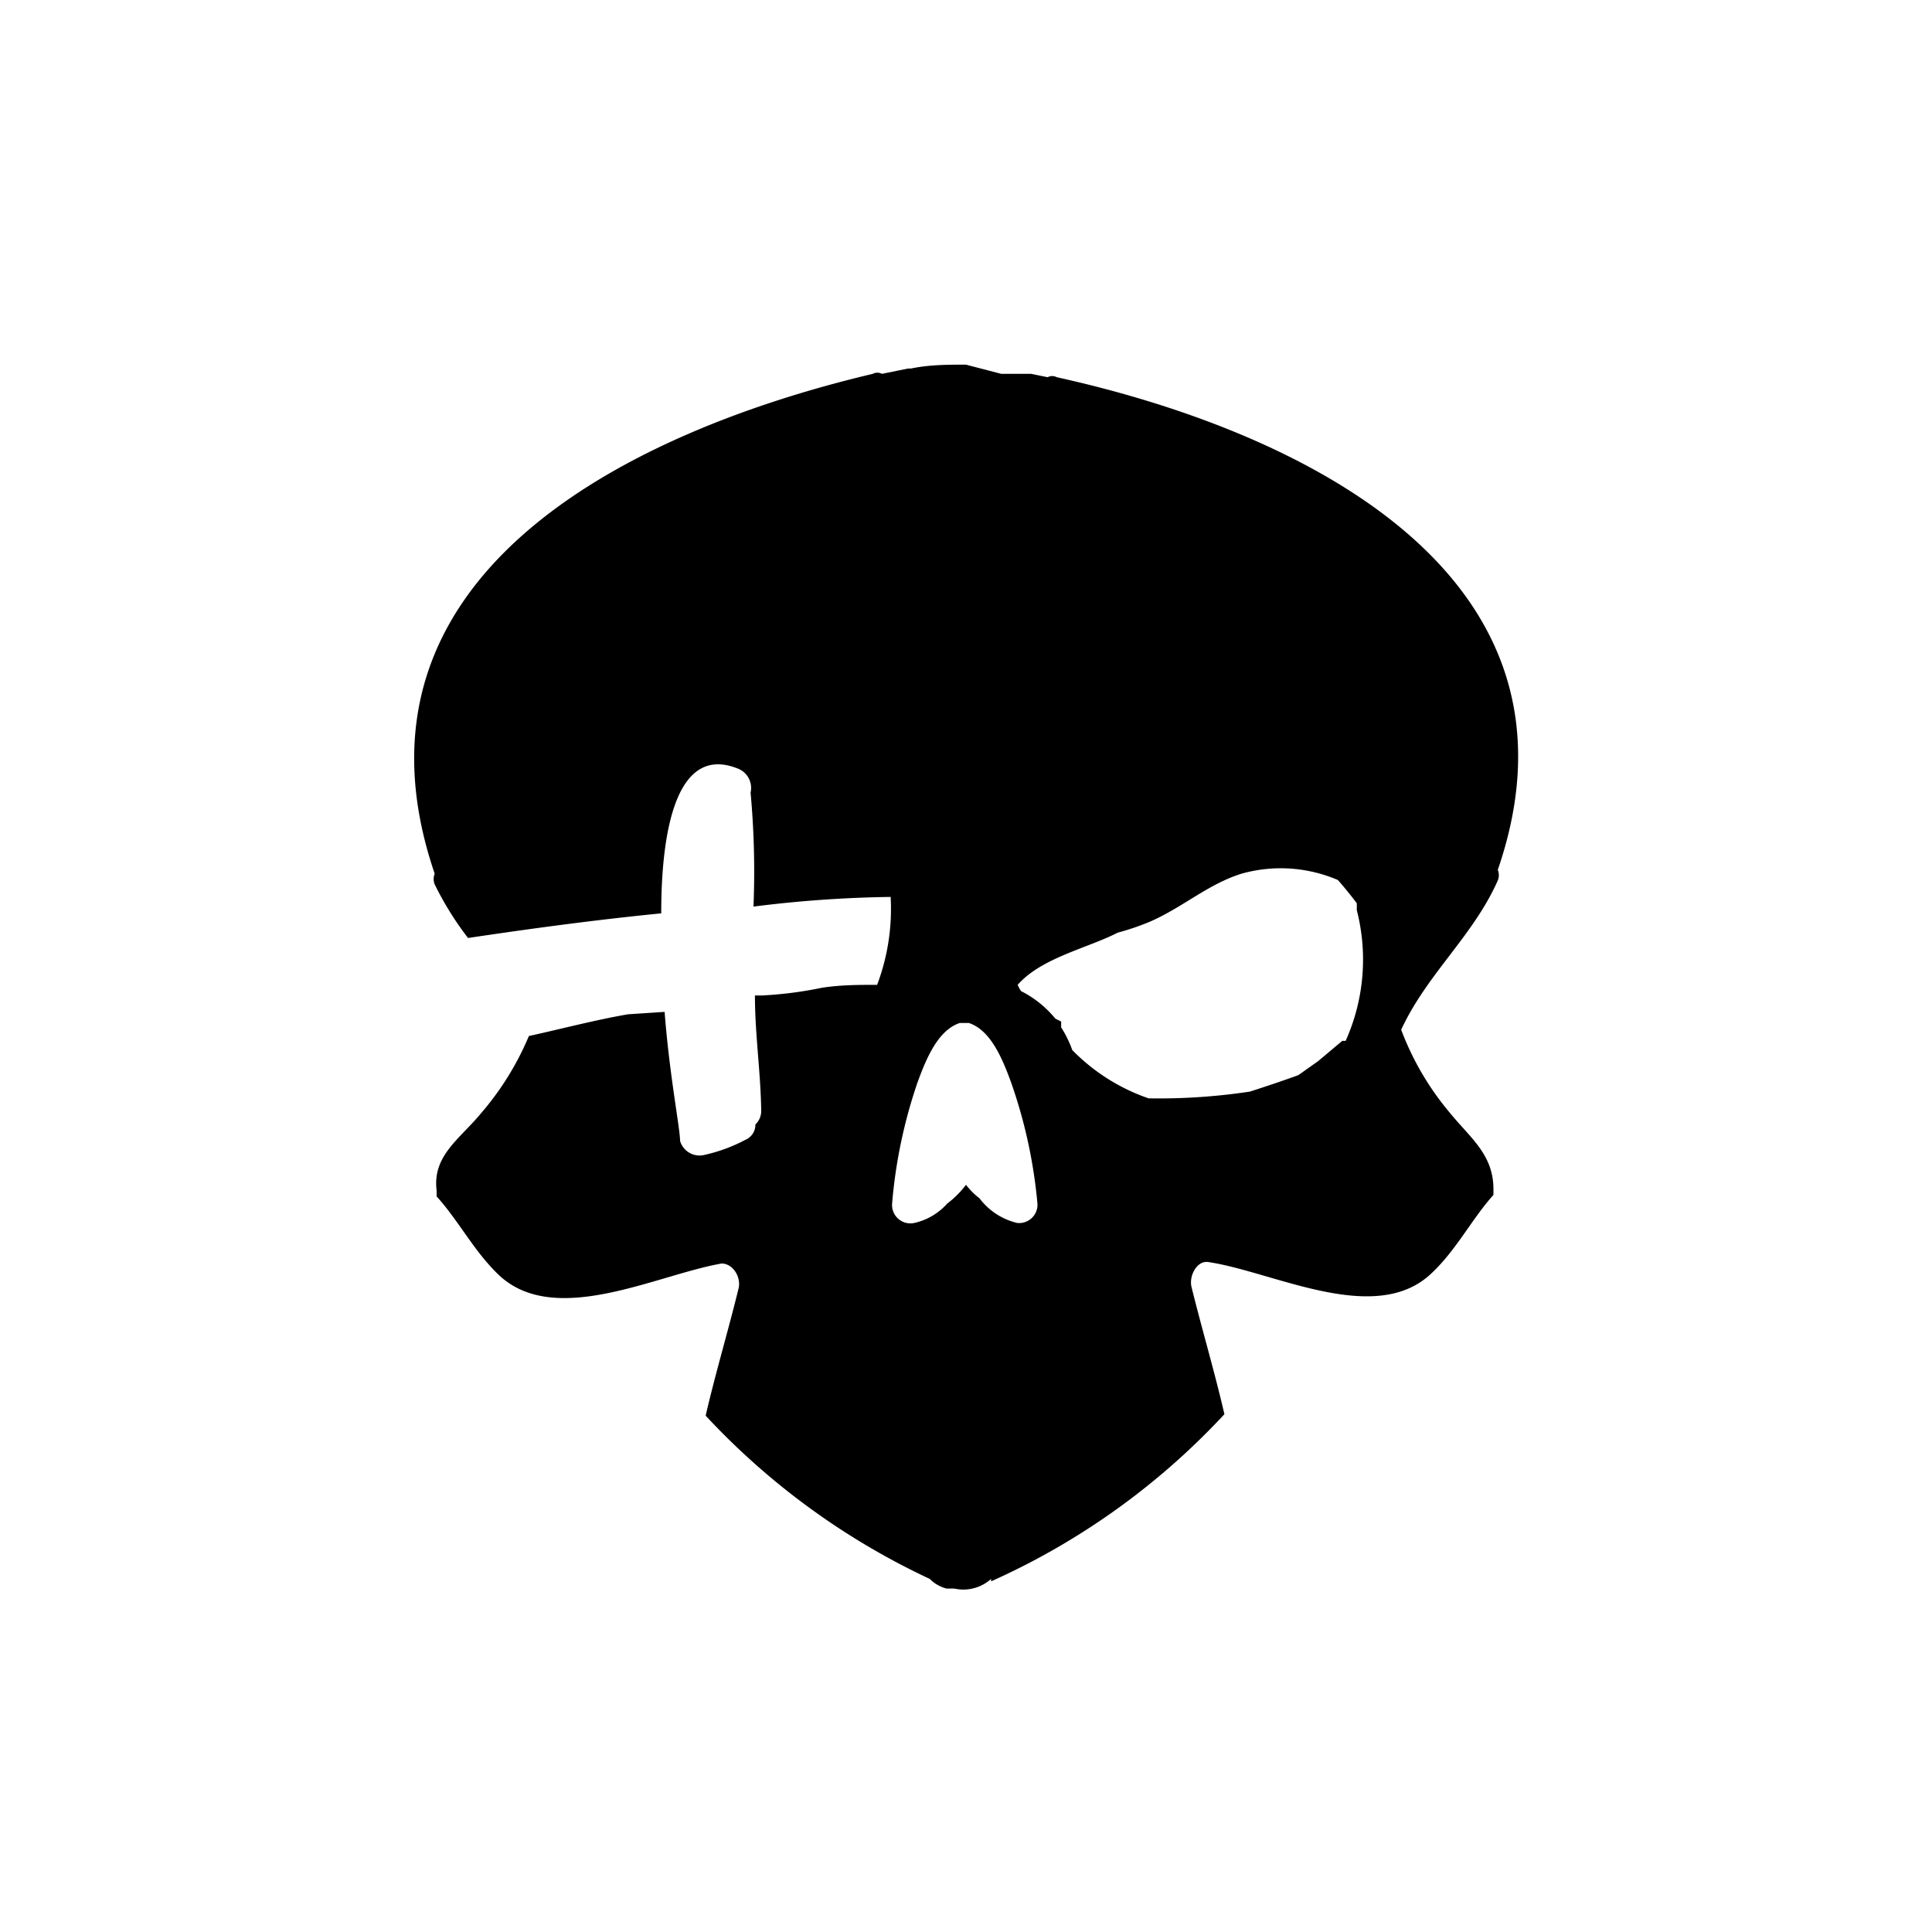 <svg xmlns="http://www.w3.org/2000/svg" class="HeroAbility-icon HeroAbility-icon--hoverState" viewBox="0 0 40 40" preserveAspectRatio="xMidYMid meet"><g id="_Group_" data-name="&lt;Group&gt;"><path id="_Compound_Path_" data-name="&lt;Compound Path&gt;" d="M21.88,7.81a.2.2,0,0,0-.19,0l-.34-.07h-.13l-.17,0-.25,0-.07,0L20,7.55c-.38,0-.76,0-1.14.08l-.06,0-.54.11a.2.2,0,0,0-.19,0C13,8.94,6.9,11.93,9,18.09a.29.29,0,0,0,0,.22,6.5,6.5,0,0,0,.69,1.11c1.34-.2,2.68-.38,4-.51,0-1.87.37-3.48,1.58-3a.43.43,0,0,1,.27.5,17.89,17.89,0,0,1,.06,2.36,25,25,0,0,1,2.84-.2,4.46,4.46,0,0,1-.28,1.82c-.37,0-.75,0-1.14.06a8.09,8.09,0,0,1-1.24.16l-.15,0c0,.8.12,1.6.13,2.39a.38.38,0,0,1-.12.28.34.34,0,0,1-.21.32,3.36,3.36,0,0,1-.84.31.42.42,0,0,1-.51-.29c0-.26-.22-1.36-.32-2.67L13,21c-.69.12-1.37.3-2.05.45a6,6,0,0,1-1,1.61c-.44.53-1,.87-.91,1.59,0,0,0,.08,0,.12.46.51.77,1.13,1.28,1.62,1.16,1.11,3.28,0,4.62-.23.24,0,.41.29.35.52-.22.9-.48,1.76-.68,2.63a15,15,0,0,0,4.64,3.38.75.75,0,0,0,.35.2l.16,0a.86.86,0,0,0,.76-.2v.05a14.89,14.89,0,0,0,4.83-3.46c-.2-.87-.46-1.74-.68-2.63-.06-.23.11-.56.35-.52,1.35.2,3.46,1.34,4.62.23.52-.49.83-1.12,1.28-1.62,0,0,0-.08,0-.12,0-.72-.48-1.06-.91-1.59a5.86,5.86,0,0,1-1-1.71c.53-1.15,1.49-1.94,2-3.09a.29.29,0,0,0,0-.22C33.1,11.93,27,8.94,21.88,7.81Zm-.82,17.51a1.37,1.37,0,0,1-.78-.51,1.5,1.5,0,0,1-.28-.28,2,2,0,0,1-.39.39,1.29,1.29,0,0,1-.68.4.38.38,0,0,1-.46-.4A10.36,10.36,0,0,1,19,22.4c.18-.49.42-1.07.87-1.22v0l.19,0v0c.45.15.69.73.87,1.22a10.37,10.37,0,0,1,.55,2.53A.38.38,0,0,1,21.06,25.32Zm6.8-3.77-.07,0-.5.42-.41.29c-.33.12-.66.23-1,.34a12.61,12.61,0,0,1-2.1.14,4.05,4.05,0,0,1-1.58-1,2.32,2.32,0,0,0-.23-.47s0-.08,0-.12l-.12-.06a2.19,2.19,0,0,0-.71-.57.77.77,0,0,1-.07-.13c.49-.56,1.45-.76,2.07-1.08h0a5.32,5.32,0,0,0,.65-.22c.68-.29,1.21-.78,1.91-1a3,3,0,0,1,2,.13c.14.16.27.32.39.48a1.36,1.36,0,0,1,0,.14A4.11,4.11,0,0,1,27.86,21.55Z"/></g></svg>